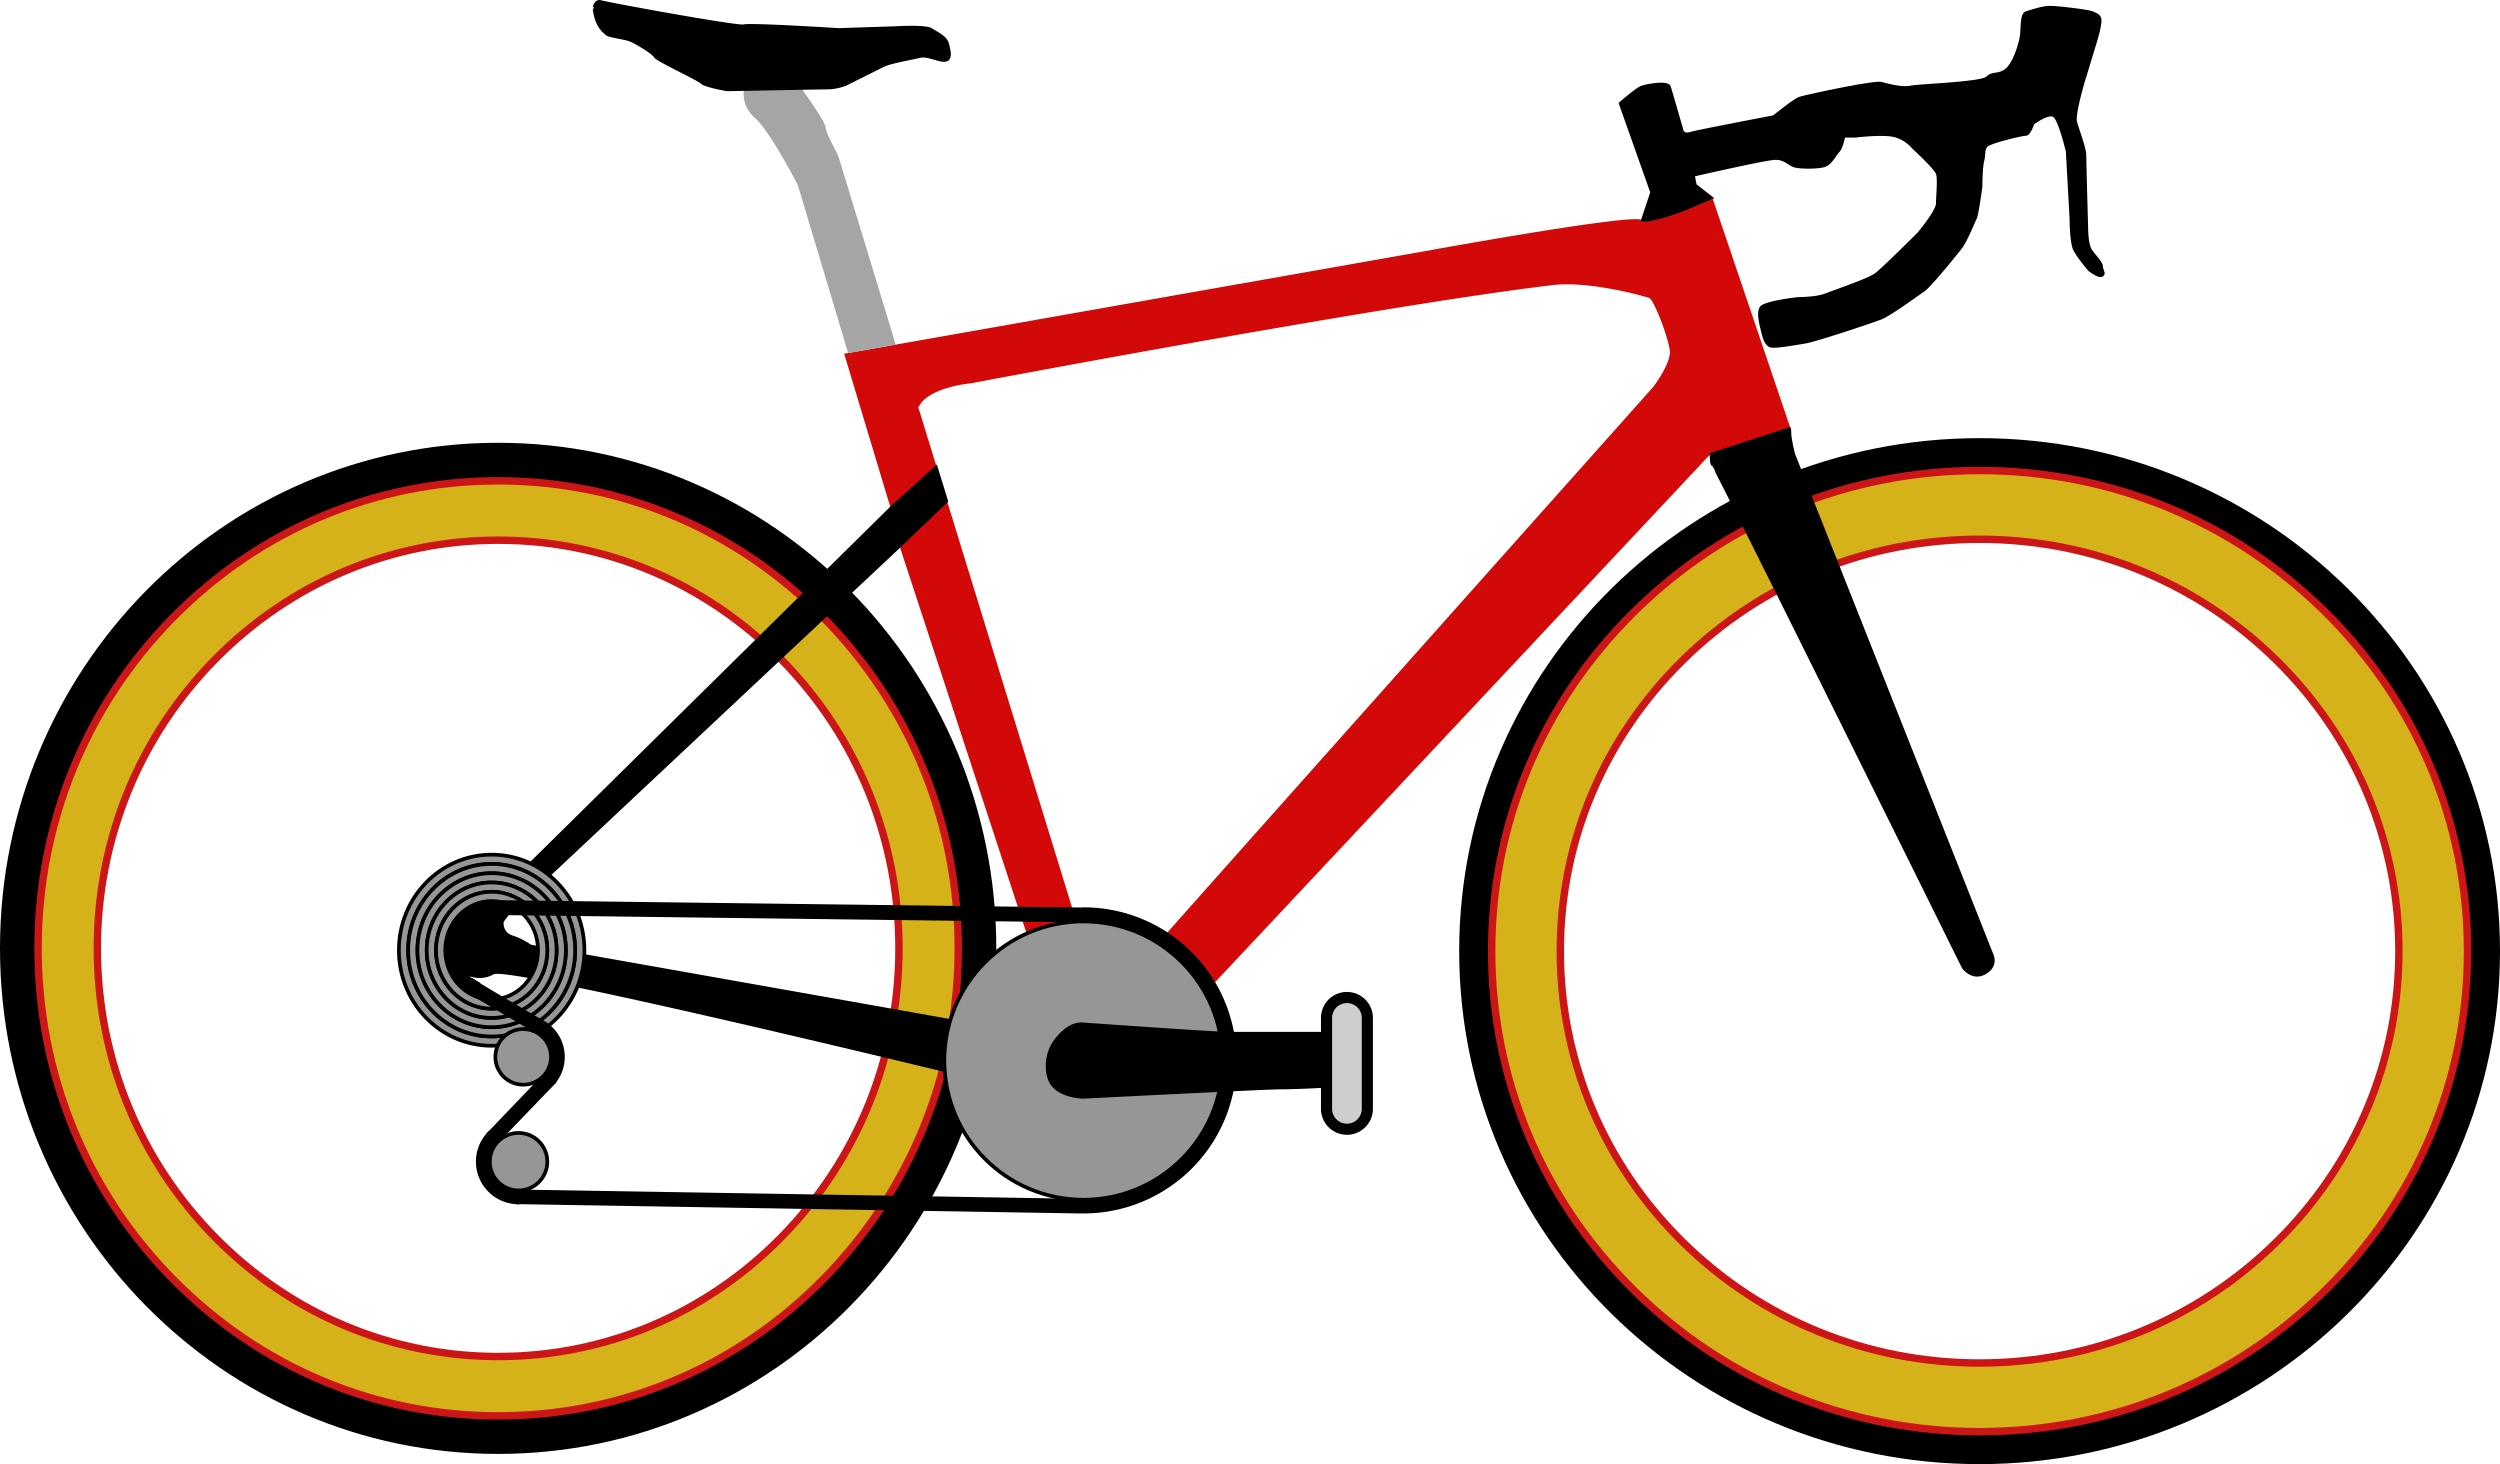<svg xmlns="http://www.w3.org/2000/svg" viewBox="0 0 1347.5 789.16"><defs><style>.cls-1,.cls-5,.cls-6{stroke:#000;}.cls-1,.cls-2,.cls-5,.cls-6{stroke-miterlimit:10;}.cls-2{fill:#d6b21a;stroke:#cc1517;stroke-width:4px;}.cls-3{fill:#d30909;}.cls-4{fill:#a5a5a5;}.cls-5{fill:#969696;stroke-width:2px;}.cls-6{fill:#cecece;stroke-width:6px;}</style></defs><g id="Layer_2" data-name="Layer 2"><g id="Wheels"><g id="Back"><path class="cls-1" d="M268.5,239.16c-148,0-268,121.78-268,272s120,272,268,272,268-121.78,268-272S416.51,239.16,268.5,239.16Zm175.26,450.3c-46.83,47.53-109.07,73.7-175.26,73.7S140.07,737,93.24,689.46,20.5,578.53,20.5,511.16s25.83-130.69,72.74-178.3,109.07-73.7,175.26-73.7,128.43,26.18,175.26,73.7,72.74,110.93,72.74,178.3S490.67,641.85,443.76,689.46Z"/><path class="cls-2" d="M443.76,332.86c-46.83-47.52-109.07-73.7-175.26-73.7s-128.43,26.18-175.26,73.7S20.5,443.79,20.5,511.16s25.83,130.69,72.74,178.3,109.07,73.7,175.26,73.7S396.93,737,443.76,689.46s72.74-110.93,72.74-178.3S490.67,380.47,443.76,332.86ZM421,667c-40.76,41.37-94.91,64.16-152.46,64.16S156.8,708.37,116,667c-41-41.59-63.54-96.93-63.54-155.84S75.06,396.91,116,355.32C156.8,314,211,291.16,268.5,291.16S380.2,314,421,355.32c41,41.59,63.54,96.93,63.54,155.84S461.94,625.41,421,667Z"/></g><g id="Front"><path class="cls-1" d="M1067,236.66c-154.64,0-280,123.57-280,276s125.36,276,280,276,280-123.57,280-276S1221.64,236.66,1067,236.66Zm186.06,459.05c-49.69,49-115.76,75.95-186.06,75.95s-136.37-27-186.06-75.95S804,581.8,804,512.66s27.33-134.15,76.94-183,115.76-76,186.06-76,136.37,27,186.06,76,76.94,113.91,76.94,183S1302.67,646.81,1253.06,695.71Z"/><path class="cls-2" d="M1253.06,329.61c-49.69-49-115.76-76-186.06-76s-136.37,27-186.06,76S804,443.52,804,512.66s27.33,134.15,76.94,183.05S996.7,771.66,1067,771.66s136.37-27,186.06-75.95S1330,581.8,1330,512.66,1302.67,378.51,1253.06,329.61Zm-26,339.75c-42.72,42.11-99.57,65.3-160.08,65.3s-117.36-23.19-160.08-65.3C864.41,627.46,841,571.81,841,512.66s23.41-114.8,65.92-156.7c42.71-42.11,99.57-65.3,160.08-65.3s117.37,23.19,160.08,65.3c42.51,41.9,65.92,97.55,65.92,156.7S1269.59,627.46,1227.08,669.36Z"/></g></g><g id="Bike-Frame"><g id="Frame"><path class="cls-3" d="M922,244.66,620.5,566.13a36.51,36.51,0,0,1-69.12,21.4L551,556.66l1.24-1.59a36.82,36.82,0,0,1,7.72-9.93l5-6.48-80-244,25.53-24.48L590,528.66s6,5,8,4,7-2,10-6,283-318,283-318,10-13,9-20-8-26-11-28c-.55-.37-31.47-9.42-52-7-90.72,10.7-314,53-314,53s-23,2-28,13l9.71,31.58L480,273.66l-3.27-10.85L455,190.66l317-56s110-20,113-16,38-12,38-12l42,124Z"/><path class="cls-1" d="M551.38,587.53C514.89,578.61,274.32,520,266,524.66c-9,5-17-1-17-1s-7-8-3-18,11-12,11-12l223-220,24.71-22.42,5.82,18.94L485,294.66l-211,198-3,4s-1,6,5,8a38.61,38.61,0,0,1,10,5l265,47Z"/></g><g id="Forks"><path class="cls-1" d="M922,244.66s0,6,1,6,135,271,135,271,5,7,12,3,4-10,4-10l-107-270s-2-8-2-11-.33-2.89-.33-2.89Z"/></g><g id="Seat"><g id="Post"><path class="cls-4" d="M457.14,190.28,430,99.66s-15-29-23-36a17.38,17.38,0,0,1-6-16h31s13,18,13,21,6,13,7,16,30.79,101.09,30.79,101.09Z"/></g><g id="Saddle"><path class="cls-1" d="M320,3.66s1-4,4-3,74,14,77,13,51,2,51,2l31-1s16-1,19,1,8,4,9,8,2,8-1,9-10-3-14-2-16,3-20,5l-20,10a29.56,29.56,0,0,1-9,2c-4,0-55,1-55,1s-12-2-14-4-24-12-25-14-11-8-14-9-11-2-12-3-6-4-7-14"/></g></g><g id="Handlebars"><path class="cls-1" d="M885,118.66l5-15-17-48s9-8,12-9,14-3,15,0,7,24,7,24,1,2,4,1,45-9,45-9,11-9,14-10,40-9,44-8,11,3,16,2,38-2,41-5,6-1,10-4,7-12,8-17,0-13,3-14,9-3,13-3,21,2,23,3,3,1,4,3-2,12-2,12l-7,23s-5,17-4,21,5,14,5,18,1,39,1,39,0,9,2,12,6,7,6,9,2,4,0,5-7-3-7-3-6-7-8-11-2-17-2-17l-2-36s-4-17-7-19-11,4-11,4-2,6-4,6-19,4-21,6-1,4-2,8-1,14-1,14-2,15-3,17-5,12-8,16-17,21-20,23-18,13-23,15-35,12-41,13-17,3-19,2-3-3-4-7-3-11-1-14,20-5,20-5,10,0,15-2,23-8,27-11,23-22,23-22,10-12,10-16,1-13,0-16-13-14-13-14a19.69,19.69,0,0,0-9-6c-6-2-22,0-22,0h-6s-1,6-3,8-4,7-8,8-13,1-16,0-5-4-10-4-44,9-44,9l1,5,9,7-15.53,6.59S888,120.66,885,118.66Z"/></g></g><g id="Gear_and_Chain" data-name="Gear and Chain"><g id="Sprocket"><path class="cls-5" d="M265,460.66c-27.61,0-50,23.06-50,51.5s22.39,51.5,50,51.5,50-23.06,50-51.5S292.61,460.66,265,460.66Zm0,98c-24.81,0-45-20.86-45-46.5s20.19-46.5,45-46.5,45,20.86,45,46.5S289.81,558.66,265,558.66Z"/><path class="cls-5" d="M265,465.66c-24.81,0-45,20.86-45,46.5s20.19,46.5,45,46.5,45-20.86,45-46.5S289.81,465.66,265,465.66Zm0,88c-22.06,0-40-18.62-40-41.5s17.94-41.5,40-41.5,40,18.62,40,41.5S287.06,553.66,265,553.66Z"/><path class="cls-5" d="M265,470.66c-22.06,0-40,18.62-40,41.5s17.94,41.5,40,41.5,40-18.62,40-41.5S287.06,470.66,265,470.66Zm0,78c-19.3,0-35-16.37-35-36.5s15.7-36.5,35-36.5,35,16.37,35,36.5S284.3,548.66,265,548.66Z"/><path class="cls-5" d="M265,475.66c-19.3,0-35,16.37-35,36.5s15.7,36.5,35,36.5,35-16.37,35-36.5S284.3,475.66,265,475.66Zm0,68c-16.54,0-30-14.13-30-31.5s13.46-31.5,30-31.5,30,14.13,30,31.5S281.54,543.66,265,543.66Z"/><path class="cls-5" d="M265,480.66c-16.54,0-30,14.13-30,31.5s13.46,31.5,30,31.5,30-14.13,30-31.5S281.54,480.66,265,480.66Zm0,58c-13.79,0-25-11.89-25-26.5s11.21-26.5,25-26.5,25,11.89,25,26.5S278.79,538.66,265,538.66Z"/><circle class="cls-5" cx="584" cy="571.66" r="75"/><circle class="cls-5" cx="282" cy="569.66" r="15"/><circle class="cls-5" cx="279.5" cy="626.16" r="15.5"/></g><g id="Chain"><path class="cls-1" d="M584,489.66l-319-4c-13.79,0-25,11.89-25,26.5a27.59,27.59,0,0,0,1.09,7.72,26.53,26.53,0,0,0,7.72,12.45l3.19,2.33,3.19,1.88,20.49,12.05,13,7.64.08,0a15,15,0,0,1,3.37,24.43c-.29.27-.6.53-.91.77l0,0-9.73,10.15-17.38,18.13-1.62,1.7a22.48,22.48,0,0,0,15.68,37.14h.08l1.69,0,301.75,5,2.33,0a82,82,0,1,0,0-164Zm0,157-2.42,0-32-.53-254.06-4.2-15.22-.25h-.05l-.8,0c-.44,0-.88,0-1.31-.06h0a15.5,15.5,0,0,1-10.72-25.16,13.86,13.86,0,0,1,1.88-2l10.42-10.82,17.33-18,.06-.06,1.4-1.46,0,0c.15-.16.28-.32.41-.48h0a22,22,0,0,0-6-33h0l-21.91-12.75-12.48-7.48a17.28,17.28,0,0,1-4.44-2.66A20,20,0,0,1,247,512.16c0-10.75,8.07-19.5,18-19.5l17.12.21,269.69,3.39h0l32.16.4a75,75,0,1,1,0,150Z"/><path class="cls-1" d="M258.61,530.38a17.28,17.28,0,0,1-4.44-2.66Z"/><path class="cls-1" d="M279.92,648.65h-.42c-.42,0-.85,0-1.27,0Z"/><path class="cls-1" d="M264.09,609.78l-1.62,1.7A18.53,18.53,0,0,1,264.09,609.78Z"/><path class="cls-1" d="M269.31,614.49l-1.88,2A13.86,13.86,0,0,1,269.31,614.49Z"/><path class="cls-1" d="M280.3,641.64l-.8,0c-.44,0-.88,0-1.31-.06Z"/><path class="cls-1" d="M269.31,614.49l-1.88,2A13.86,13.86,0,0,1,269.31,614.49Z"/><path class="cls-1" d="M280.3,641.64l-.8,0c-.44,0-.88,0-1.31-.06Z"/><path class="cls-1" d="M269.31,614.49l-1.88,2A13.86,13.86,0,0,1,269.31,614.49Z"/><path class="cls-1" d="M292.13,580.71c-.29.27-.6.53-.91.77l.78-.82Z"/><path class="cls-1" d="M299,583.66l-.45.47c.15-.16.28-.32.41-.48h0Z"/><path class="cls-1" d="M258.61,530.38a17.28,17.28,0,0,1-4.44-2.66Z"/><path class="cls-1" d="M255.19,536.54a24.62,24.62,0,0,1-6.38-4.21l3.19,2.33Z"/><path class="cls-1" d="M258.61,530.38a17.28,17.28,0,0,1-4.44-2.66Z"/><path class="cls-1" d="M280.3,641.64l-.8,0c-.44,0-.88,0-1.31-.06Z"/></g></g><g id="Pedal"><path class="cls-1" d="M715,556.66v29.07c-9.15.54-20,.93-25,.93-8,0-106,5-106,5s-16,0-19-11a23.23,23.23,0,0,1,3-19s7-11,16-10c0,0,70,5,78,5Z"/><path class="cls-6" d="M737,548.66v49a11,11,0,0,1-22,0v-49a11,11,0,1,1,22,0Z"/></g></g></svg>